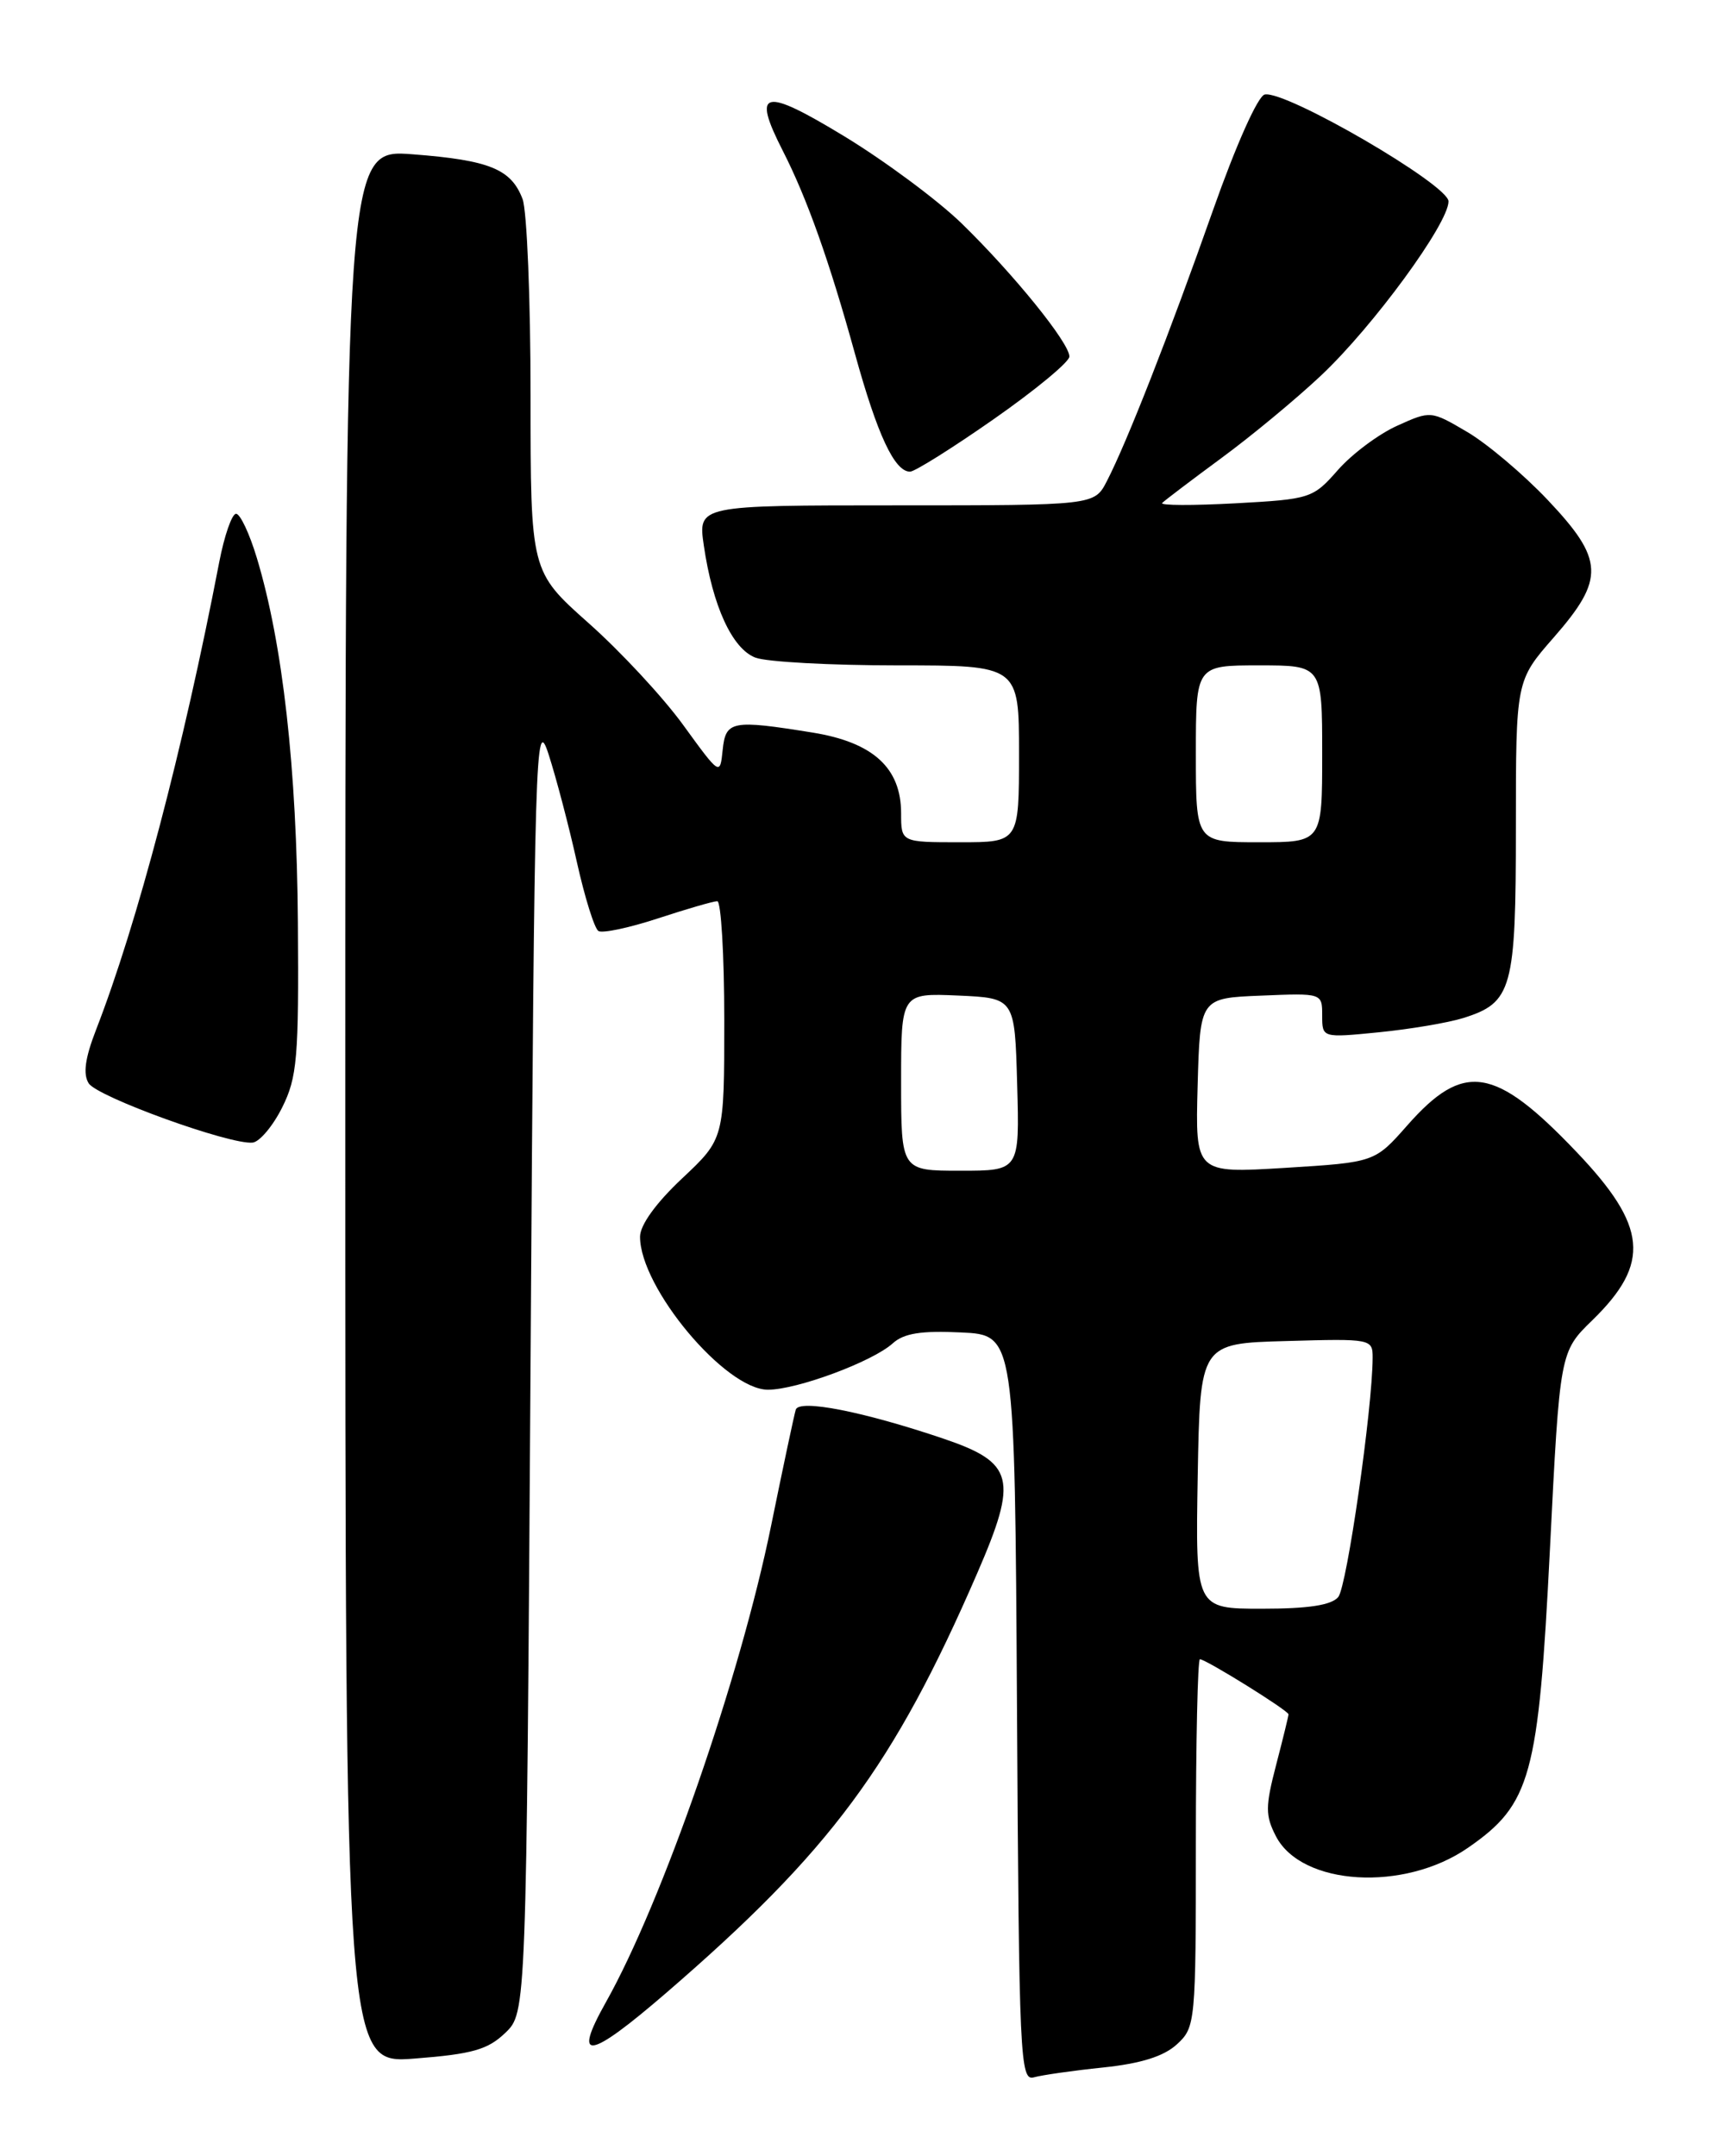 <?xml version="1.0" encoding="UTF-8" standalone="no"?>
<!DOCTYPE svg PUBLIC "-//W3C//DTD SVG 1.1//EN" "http://www.w3.org/Graphics/SVG/1.1/DTD/svg11.dtd" >
<svg xmlns="http://www.w3.org/2000/svg" xmlns:xlink="http://www.w3.org/1999/xlink" version="1.1" viewBox="0 0 204 256">
 <g >
 <path fill="currentColor"
d=" M 131.00 245.47 C 135.49 245.00 138.19 244.15 139.75 242.72 C 141.95 240.70 142.00 240.18 142.00 218.83 C 142.00 206.82 142.22 197.00 142.48 197.00 C 143.19 197.00 153.00 203.10 153.00 203.54 C 153.00 203.74 152.34 206.45 151.53 209.55 C 150.24 214.51 150.24 215.56 151.51 218.02 C 154.56 223.91 166.74 224.64 174.32 219.38 C 181.79 214.21 182.68 210.95 184.04 184.00 C 185.22 160.50 185.22 160.50 189.10 156.73 C 196.03 149.97 195.61 145.59 187.20 136.77 C 177.49 126.58 173.81 126.01 167.11 133.61 C 163.24 138.00 163.24 138.00 152.59 138.66 C 141.93 139.31 141.93 139.31 142.21 128.90 C 142.50 118.50 142.50 118.50 149.75 118.21 C 157.00 117.91 157.00 117.91 157.00 120.57 C 157.00 123.23 157.00 123.23 163.75 122.56 C 167.46 122.19 171.96 121.43 173.75 120.87 C 179.57 119.04 180.00 117.47 180.00 98.19 C 180.00 80.82 180.00 80.82 184.50 75.68 C 190.59 68.72 190.49 66.45 183.76 59.34 C 180.88 56.30 176.58 52.67 174.21 51.28 C 169.91 48.75 169.88 48.75 165.90 50.55 C 163.70 51.54 160.54 53.90 158.87 55.80 C 155.90 59.18 155.61 59.27 146.67 59.76 C 141.62 60.03 137.72 60.02 138.00 59.72 C 138.28 59.43 141.43 57.04 145.00 54.41 C 148.57 51.79 153.92 47.36 156.88 44.57 C 163.06 38.75 172.00 26.54 172.00 23.91 C 172.00 21.94 152.69 10.71 150.18 11.22 C 149.37 11.38 146.77 17.20 144.02 25.00 C 138.89 39.56 133.81 52.53 131.43 57.13 C 129.95 60.00 129.95 60.00 106.41 60.00 C 82.88 60.00 82.88 60.00 83.57 64.75 C 84.62 71.97 86.95 77.03 89.70 78.08 C 91.04 78.59 98.63 79.00 106.57 79.00 C 121.00 79.00 121.00 79.00 121.00 89.50 C 121.00 100.00 121.00 100.00 114.00 100.00 C 107.00 100.00 107.00 100.00 107.00 96.56 C 107.00 91.17 103.67 88.14 96.50 86.98 C 86.88 85.43 86.17 85.57 85.81 89.05 C 85.50 92.10 85.49 92.09 81.14 86.10 C 78.75 82.80 73.69 77.35 69.89 73.98 C 63.00 67.85 63.00 67.85 63.00 46.99 C 63.00 35.52 62.57 25.00 62.05 23.63 C 60.70 20.07 58.12 19.02 49.01 18.32 C 41.00 17.70 41.00 17.70 41.00 131.38 C 41.00 245.05 41.00 245.05 49.25 244.41 C 56.09 243.88 57.93 243.35 60.00 241.36 C 62.50 238.96 62.50 238.96 63.00 161.73 C 63.47 88.39 63.58 84.75 65.14 89.56 C 66.04 92.34 67.55 98.08 68.49 102.31 C 69.43 106.54 70.59 110.25 71.06 110.54 C 71.54 110.83 74.72 110.16 78.13 109.04 C 81.54 107.92 84.71 107.00 85.17 107.00 C 85.62 107.00 86.00 113.35 86.00 121.11 C 86.00 135.21 86.00 135.21 81.00 139.91 C 77.89 142.83 76.00 145.45 76.00 146.84 C 76.00 152.89 86.13 165.00 91.19 165.00 C 94.63 165.00 103.60 161.67 106.00 159.50 C 107.32 158.30 109.38 157.97 114.13 158.20 C 120.50 158.50 120.50 158.50 120.76 202.81 C 121.00 244.37 121.13 247.10 122.76 246.64 C 123.72 246.37 127.42 245.84 131.00 245.47 Z  M 79.10 236.62 C 98.63 219.76 106.11 209.68 116.05 186.76 C 120.91 175.55 120.44 173.66 112.00 170.80 C 102.51 167.59 94.89 166.09 94.49 167.37 C 94.30 167.99 92.98 174.20 91.56 181.16 C 87.89 199.17 78.66 225.79 71.93 237.75 C 67.93 244.87 69.89 244.56 79.10 236.62 Z  M 33.50 131.50 C 35.29 127.91 35.49 125.65 35.37 109.50 C 35.24 91.25 33.58 76.45 30.50 66.25 C 29.63 63.36 28.52 61.00 28.03 61.00 C 27.54 61.00 26.64 63.59 26.03 66.75 C 21.75 88.96 16.29 109.70 11.40 122.28 C 10.10 125.63 9.84 127.52 10.53 128.62 C 11.55 130.24 27.35 135.95 30.00 135.66 C 30.82 135.57 32.40 133.70 33.50 131.50 Z  M 118.02 49.75 C 122.94 46.31 126.97 42.98 126.98 42.34 C 127.01 40.74 120.34 32.51 114.16 26.50 C 111.32 23.75 105.07 19.11 100.25 16.18 C 90.62 10.33 89.25 10.65 92.94 17.88 C 95.83 23.54 98.47 30.97 101.52 42.00 C 104.18 51.63 106.22 56.00 108.06 56.00 C 108.62 56.00 113.10 53.19 118.02 49.75 Z  M 142.22 175.25 C 142.50 159.50 142.50 159.50 152.75 159.22 C 162.84 158.93 163.00 158.96 162.99 161.22 C 162.97 167.25 159.93 188.38 158.91 189.61 C 158.10 190.58 155.39 191.00 149.85 191.00 C 141.95 191.00 141.95 191.00 142.22 175.25 Z  M 107.00 128.45 C 107.00 117.91 107.00 117.91 113.75 118.20 C 120.50 118.50 120.50 118.50 120.78 128.75 C 121.07 139.00 121.07 139.00 114.03 139.00 C 107.00 139.00 107.00 139.00 107.00 128.45 Z  M 142.00 89.50 C 142.00 79.00 142.00 79.00 149.50 79.00 C 157.00 79.00 157.00 79.00 157.00 89.50 C 157.00 100.00 157.00 100.00 149.50 100.00 C 142.00 100.00 142.00 100.00 142.00 89.50 Z "/>
</g>
</svg>